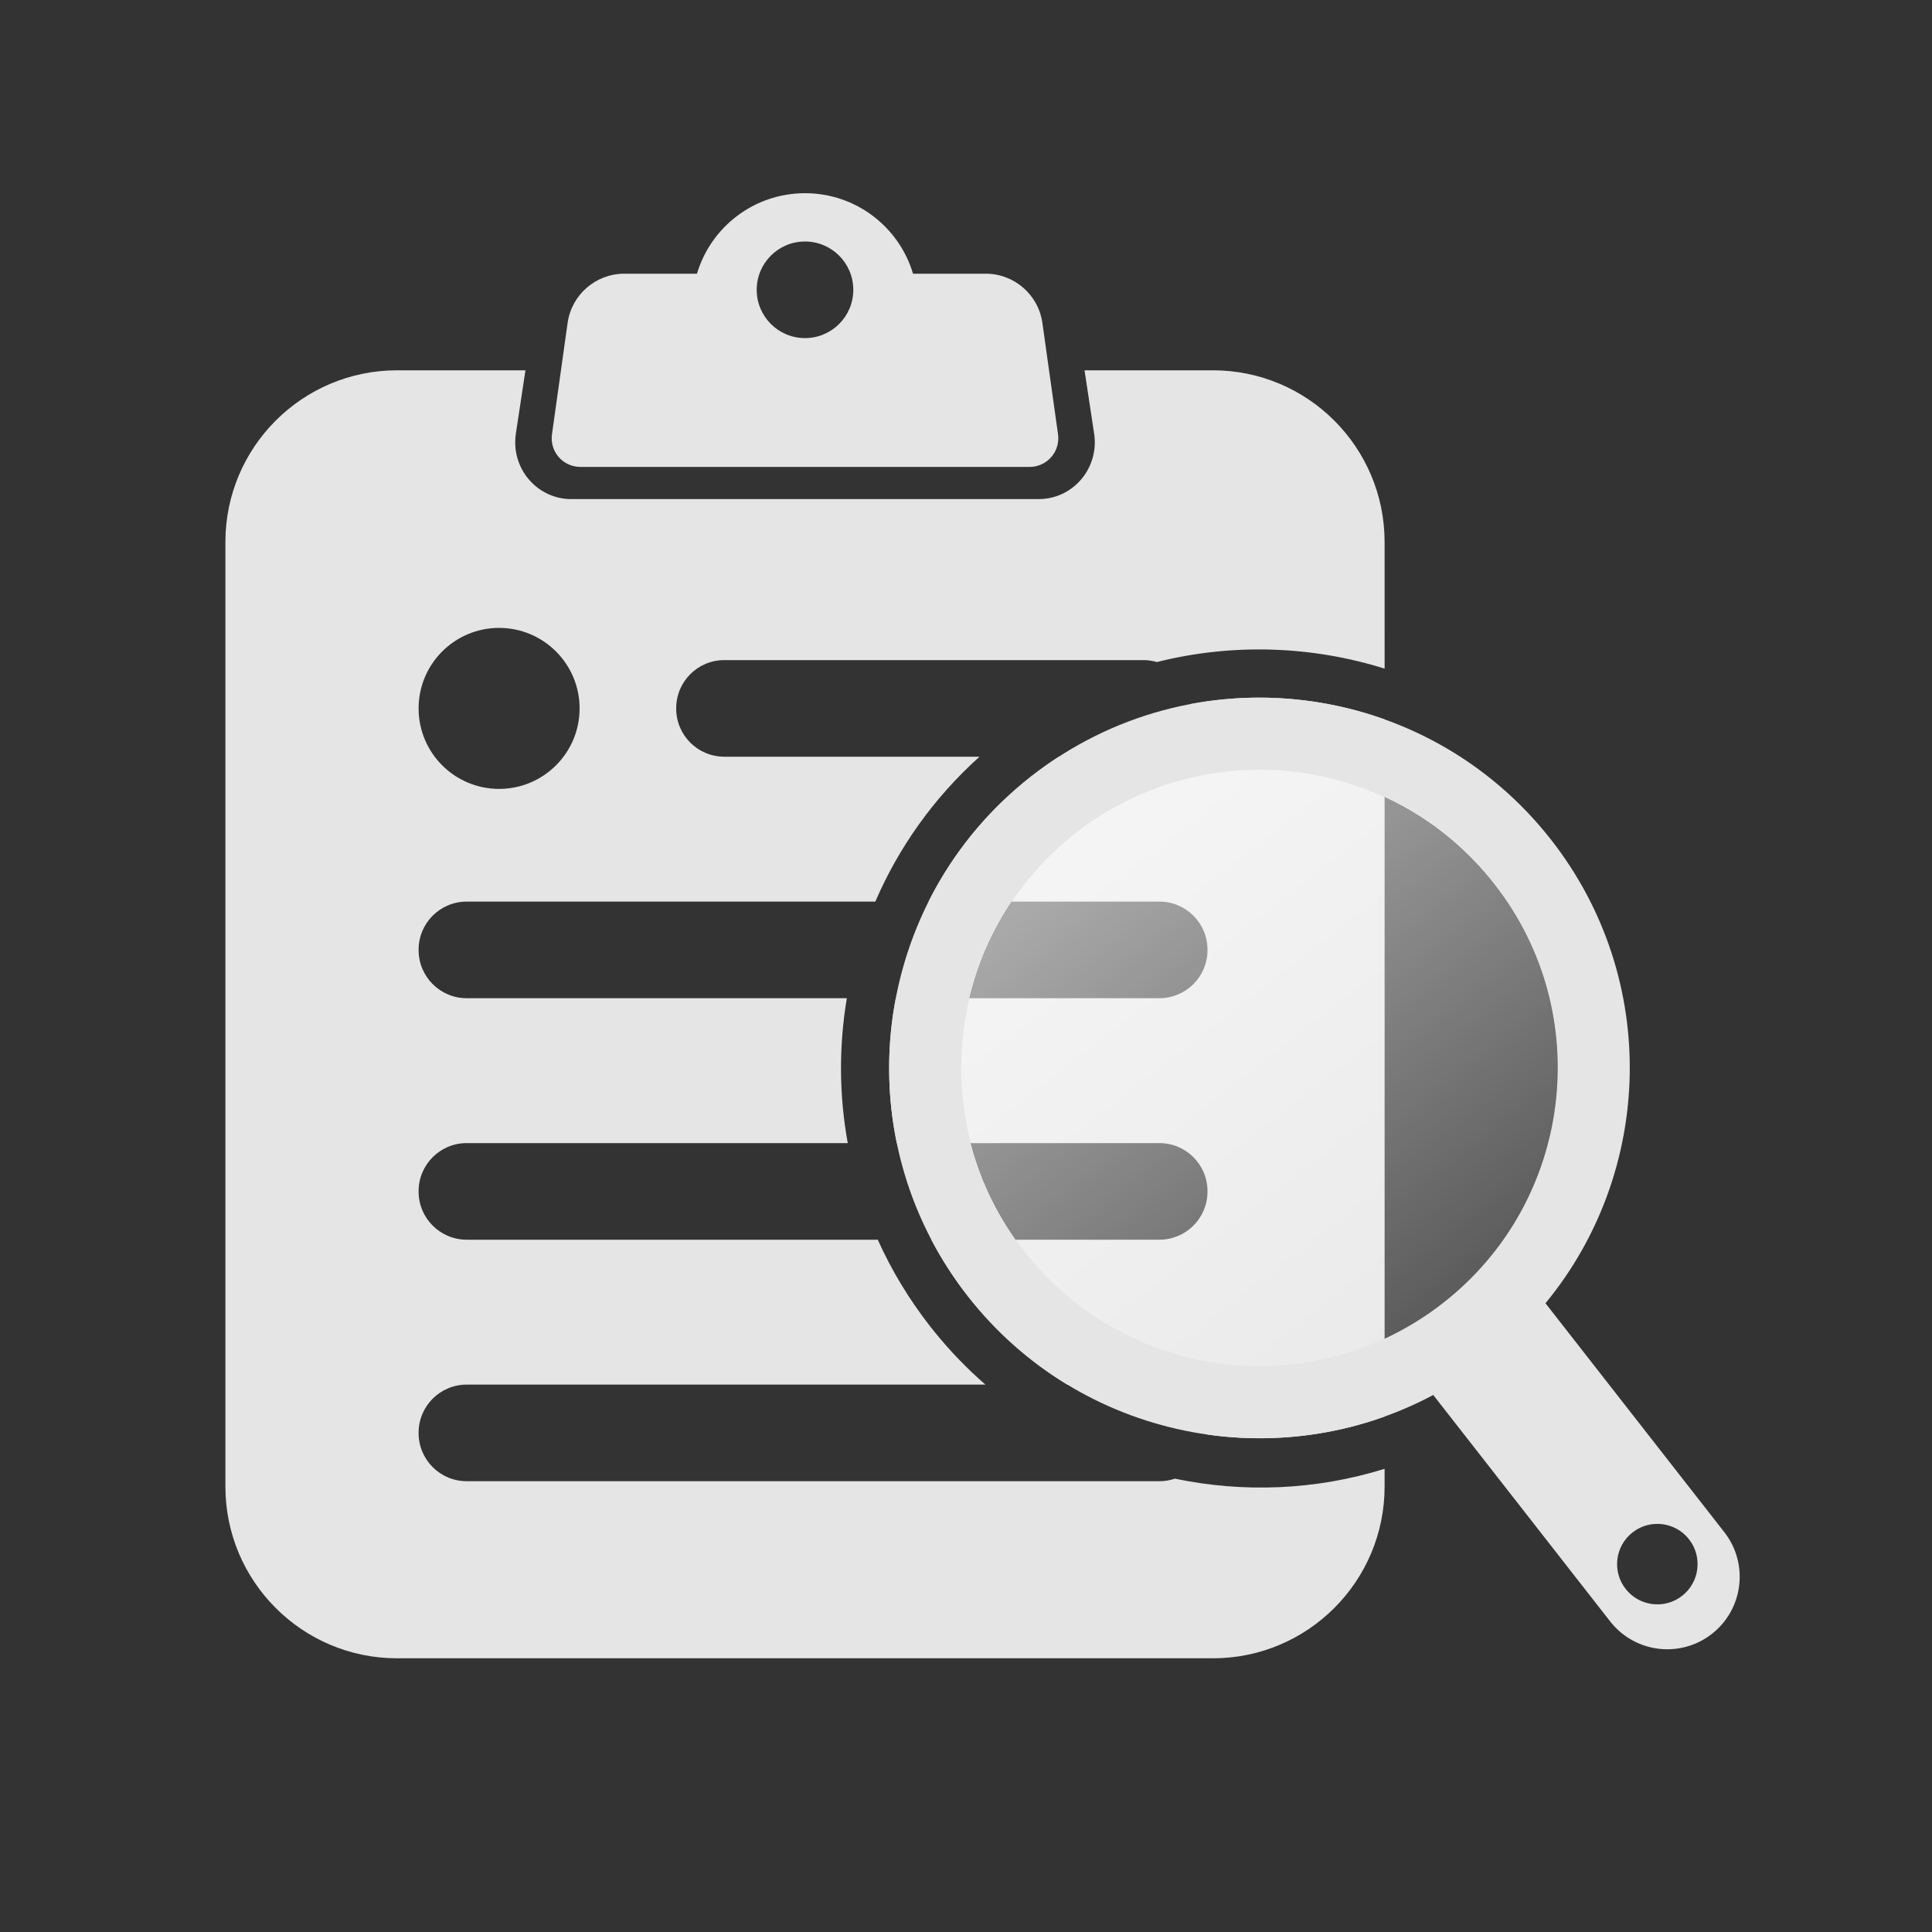 <?xml version="1.0" encoding="UTF-8"?>
<svg width="120px" height="120px" viewBox="0 0 120 120" version="1.1" xmlns="http://www.w3.org/2000/svg" xmlns:xlink="http://www.w3.org/1999/xlink">
    <rect x="0" y="0" width="120" height="120" fill="#333333" stroke="none"/>
    <title>picture/updating/light</title>
    <defs>
        <linearGradient x1="50%" y1="0%" x2="50%" y2="100%" id="linearGradient-1">
            <stop stop-color="#FFFFFF" stop-opacity="0.6" offset="0%"></stop>
            <stop stop-color="#FFFFFF" stop-opacity="0.2" offset="100%"></stop>
        </linearGradient>
    </defs>
    <g id="picture/updating/light" stroke="none" stroke-width="1" fill="none" fill-rule="evenodd">
        <g id="编组" transform="translate(14, 12)">
            <path d="M53.362,11 L61.333,11 C67.224,11 72,15.776 72,21.667 L72.001,29.529 C67.441,28.104 62.535,27.944 57.856,29.121 C57.589,29.042 57.306,29 57.013,29 L30.987,29 C29.337,29 28,30.337 28,31.987 L28,32.013 C28,33.663 29.337,35 30.987,35 L46.84,35 C43.98,37.568 41.812,40.652 40.368,44 L14.987,44 C13.337,44 12,45.337 12,46.987 L12,47.013 C12,48.663 13.337,50 14.987,50 L38.599,50.001 C38.1,52.966 38.113,56.014 38.656,59.001 L14.987,59 C13.337,59 12,60.337 12,61.987 L12,62.013 C12,63.663 13.337,65 14.987,65 L40.519,65 C41.362,66.875 42.443,68.679 43.765,70.372 L44.017,70.689 C44.995,71.902 46.063,73.007 47.205,74.001 L14.987,74 C13.337,74 12,75.337 12,76.987 L12,77.013 C12,78.663 13.337,80 14.987,80 L58.013,80 C58.349,80 58.672,79.945 58.974,79.842 C63.244,80.734 67.731,80.558 72,79.231 L72,80.333 C72,86.224 67.224,91 61.333,91 L10.667,91 C4.776,91 2.49780084e-15,86.224 0,80.333 L0,21.667 C-7.21444001e-16,15.776 4.776,11 10.667,11 L18.637,11 L18.041,14.934 C18.014,15.112 18,15.291 18,15.471 C18,17.42 19.56,19 21.483,19 L50.516,19 C50.693,19 50.87,18.986 51.046,18.959 C52.947,18.663 54.252,16.86 53.959,14.934 L53.362,11 Z M60.303,31.665 C64.227,30.989 68.266,31.345 72.001,32.682 L72.001,75.985 C68.44,77.264 64.658,77.623 60.997,77.104 L61,77.013 L61,76.987 C61,75.337 59.663,74 58.013,74 L52.294,74.001 C49.977,72.596 47.871,70.754 46.103,68.492 C45.233,67.378 44.482,66.209 43.847,65.001 L58.013,65 C59.663,65 61,63.663 61,62.013 L61,61.987 C61,60.337 59.663,59 58.013,59 L41.701,59 C41.086,56.021 41.073,52.959 41.639,50.001 L58.013,50 C59.663,50 61,48.663 61,47.013 L61,46.987 C61,45.337 59.663,44 58.013,44 L43.673,44 C45.153,41.05 47.294,38.374 50.068,36.208 C50.62,35.776 51.186,35.373 51.764,35 L57.013,35 C58.663,35 60,33.663 60,32.013 L60,31.987 C60,31.897 59.996,31.808 59.988,31.721 Z M17,27 C14.239,27 12,29.239 12,32 C12,34.761 14.239,37 17,37 C19.761,37 22,34.761 22,32 C22,29.239 19.761,27 17,27 Z M36,0 C39.171,0 41.85,2.108 42.71,5 L47.224,5 C48.997,5 50.499,6.306 50.745,8.061 L51.716,14.975 C51.852,15.947 51.175,16.846 50.202,16.983 C50.121,16.994 50.038,17 49.955,17 L22.045,17 C21.063,17 20.267,16.204 20.267,15.222 C20.267,15.14 20.273,15.057 20.284,14.975 L21.255,8.061 C21.501,6.306 23.003,5 24.776,5 L29.29,5 C30.15,2.108 32.829,0 36,0 Z M36,3 C34.343,3 33,4.343 33,6 C33,7.657 34.343,9 36,9 C37.657,9 39,7.657 39,6 C39,4.343 37.657,3 36,3 Z" id="形状结合" fill="#E5E5E5" fill-rule="nonzero"></path>
            <g id="放大镜" transform="translate(31.943, 22.047)">
                <path d="M39.057,6.953 C51.759,6.953 62.057,17.25 62.057,29.953 C62.057,40.938 54.356,50.124 44.058,52.407 L44.057,70.453 C44.057,72.938 42.042,74.953 39.557,74.953 C37.071,74.953 35.057,72.938 35.057,70.453 L35.057,52.606 C24.261,50.713 16.057,41.291 16.057,29.953 C16.057,17.25 26.354,6.953 39.057,6.953 Z M39.557,66.953 C38.176,66.953 37.057,68.072 37.057,69.453 C37.057,70.833 38.176,71.953 39.557,71.953 C40.937,71.953 42.057,70.833 42.057,69.453 C42.057,68.072 40.937,66.953 39.557,66.953 Z M39.057,11.43 C28.827,11.43 20.534,19.723 20.534,29.953 C20.534,40.182 28.827,48.475 39.057,48.475 C49.287,48.475 57.58,40.182 57.58,29.953 C57.58,19.723 49.287,11.43 39.057,11.43 Z" id="形状结合" fill="#E5E5E5" transform="translate(39.057, 40.953) rotate(-38) translate(-39.057, -40.953) "></path>
                <circle id="椭圆形" fill="url(#linearGradient-1)" transform="translate(32.284, 32.284) rotate(-38) translate(-32.284, -32.284) " cx="32.284" cy="32.284" r="18.523"></circle>
            </g>
        </g>
    </g>
</svg>